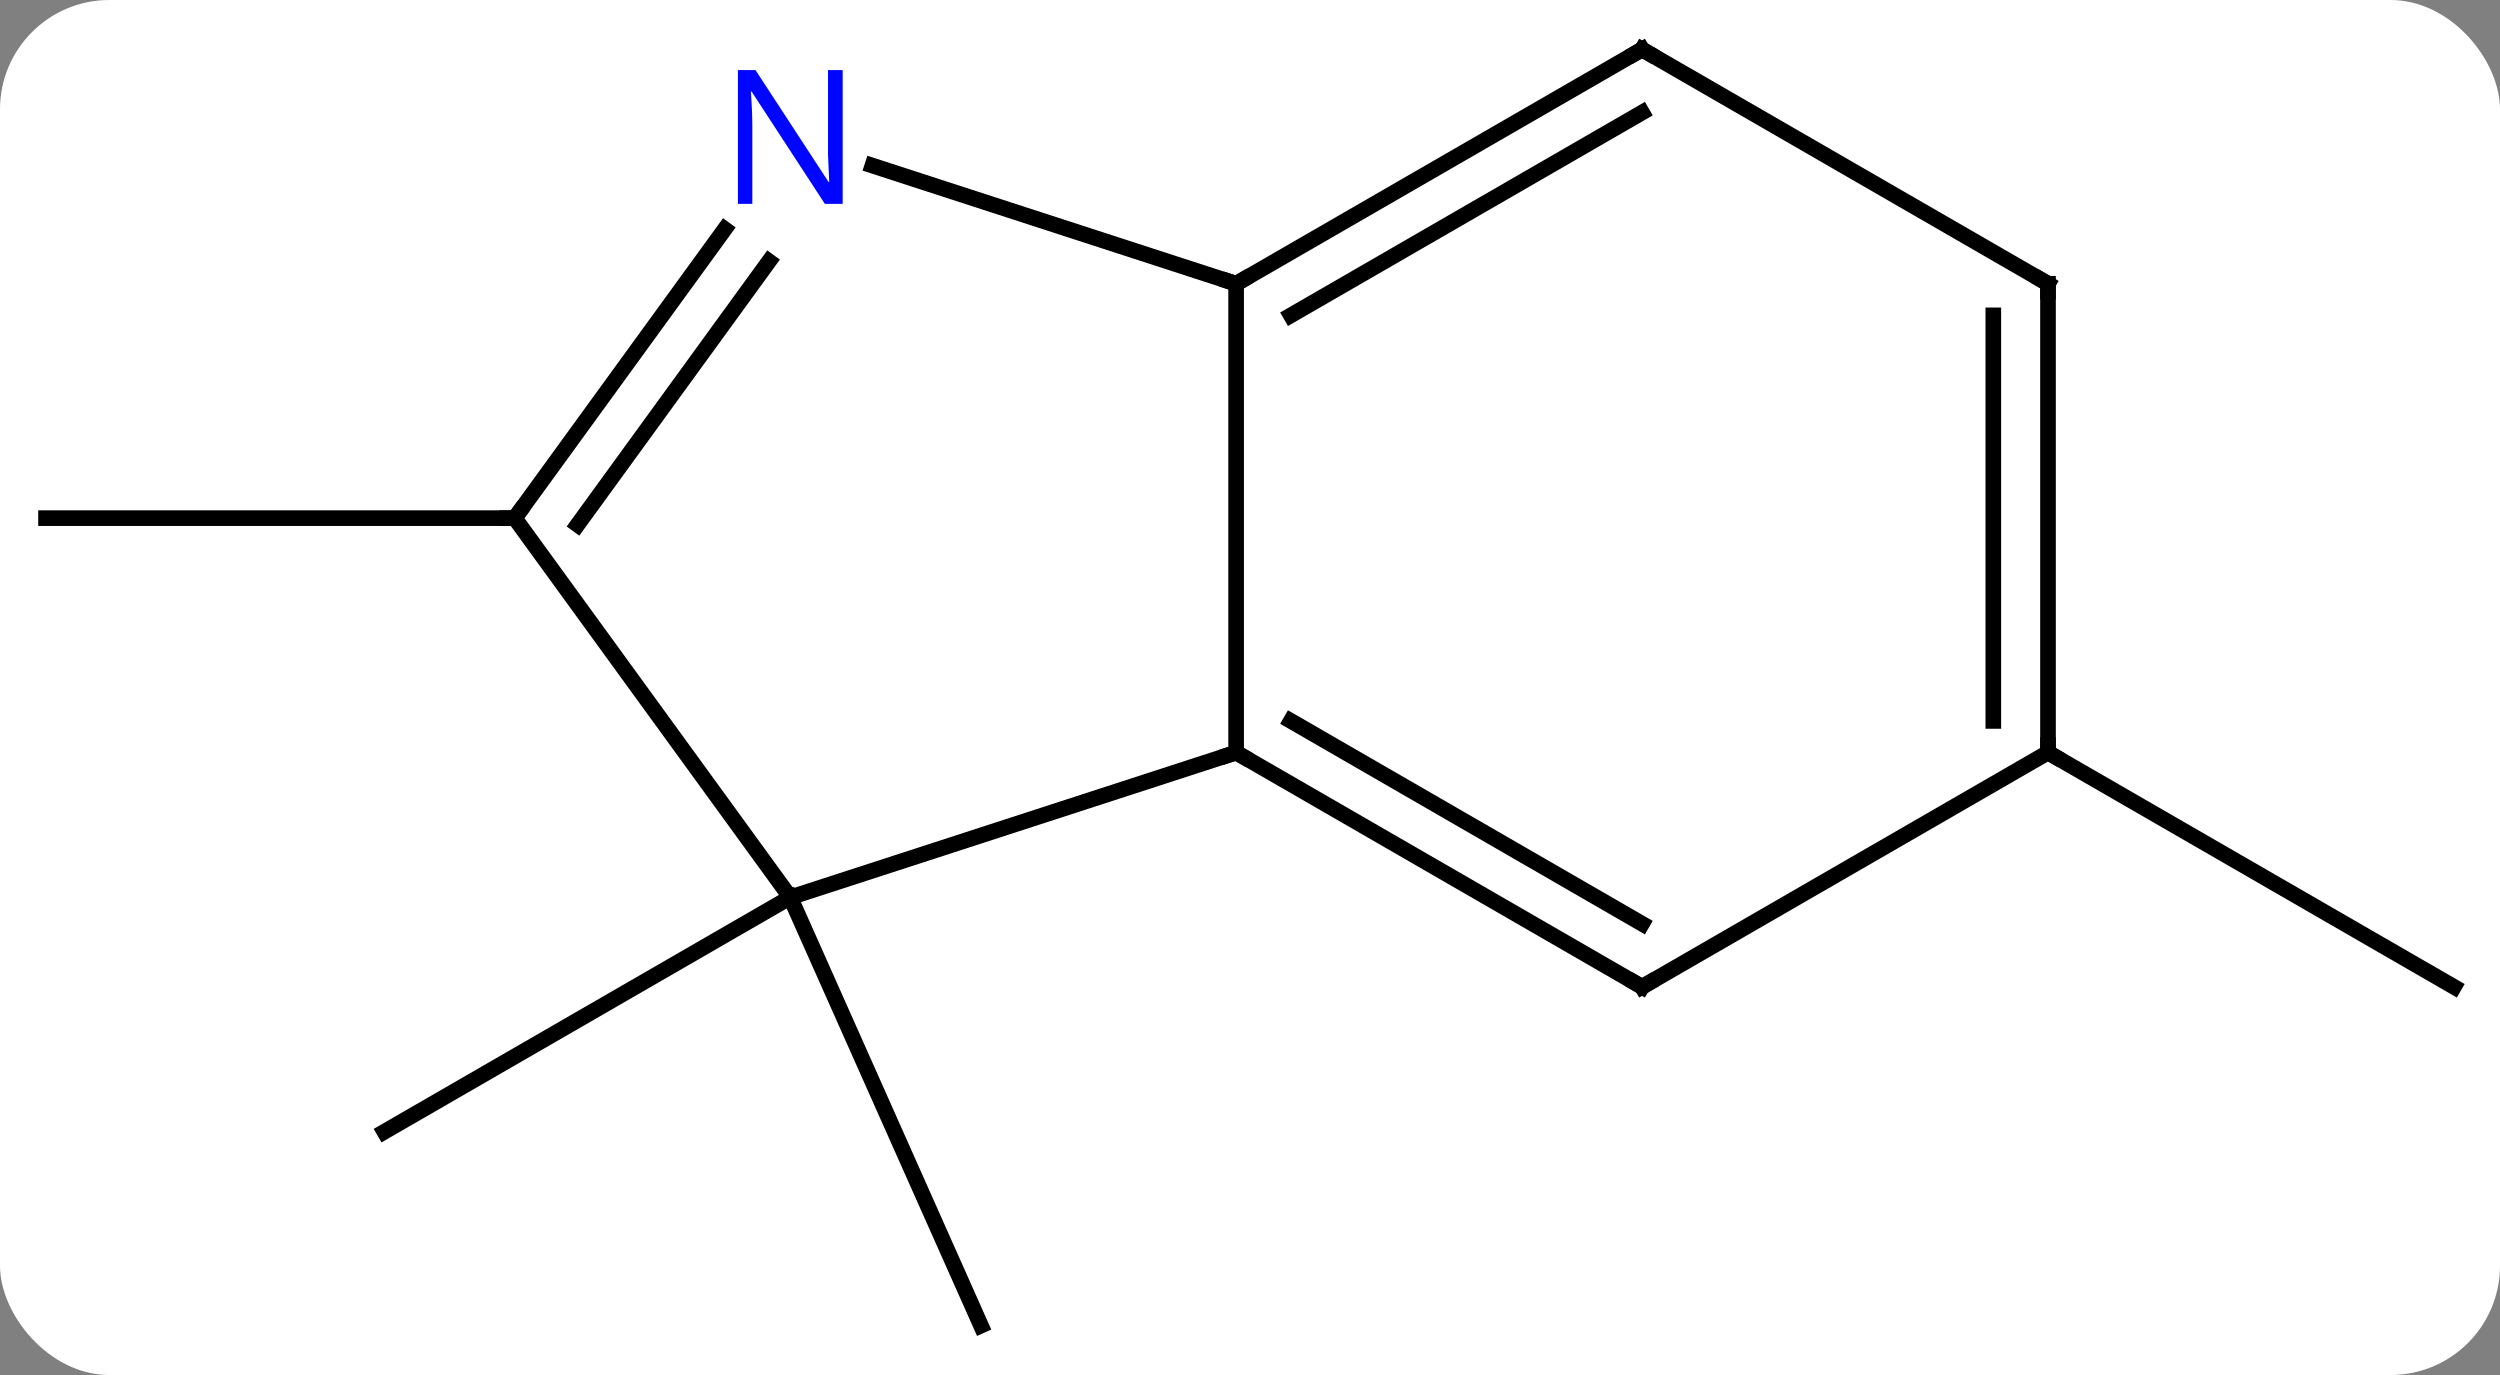 <svg width="160" viewBox="0 0 160 88" style="fill-opacity:1; color-rendering:auto; color-interpolation:auto; text-rendering:auto; stroke:black; stroke-linecap:square; stroke-miterlimit:10; shape-rendering:auto; stroke-opacity:1; fill:black; stroke-dasharray:none; font-weight:normal; stroke-width:1; font-family:'Open Sans'; font-style:normal; stroke-linejoin:miter; font-size:12; stroke-dashoffset:0; image-rendering:auto;" height="88" class="cas-substance-image" xmlns:xlink="http://www.w3.org/1999/xlink" xmlns="http://www.w3.org/2000/svg"><rect x="0" y="0" width="160" height="88" fill="#808080" stroke="none"/><svg class="cas-substance-single-component"><rect y="0" x="0" width="160" stroke="none" ry="7" rx="7" height="88" fill="white" class="cas-substance-group"/><svg y="0" x="0" width="160" viewBox="0 0 160 88" style="fill:black;" height="88" class="cas-substance-single-component-image"><svg><g><g transform="translate(80,44)" style="text-rendering:geometricPrecision; color-rendering:optimizeQuality; color-interpolation:linearRGB; stroke-linecap:butt; image-rendering:optimizeQuality;"><line y2="13.431" y1="28.431" x2="-29.421" x1="-55.401" style="fill:none;"/><line y2="13.431" y1="40.839" x2="-29.421" x1="-17.217" style="fill:none;"/><line y2="-10.839" y1="-10.839" x2="-47.055" x1="-77.055" style="fill:none;"/><line y2="4.161" y1="19.161" x2="51.072" x1="77.055" style="fill:none;"/><line y2="-25.839" y1="4.161" x2="-0.888" x1="-0.888" style="fill:none;"/><line y2="13.431" y1="4.161" x2="-29.421" x1="-0.888" style="fill:none;"/><line y2="19.161" y1="4.161" x2="25.092" x1="-0.888" style="fill:none;"/><line y2="15.12" y1="2.14" x2="25.092" x1="2.612" style="fill:none;"/><line y2="-33.402" y1="-25.839" x2="-24.167" x1="-0.888" style="fill:none;"/><line y2="-40.839" y1="-25.839" x2="25.092" x1="-0.888" style="fill:none;"/><line y2="-36.798" y1="-23.818" x2="25.092" x1="2.612" style="fill:none;"/><line y2="-10.839" y1="13.431" x2="-47.055" x1="-29.421" style="fill:none;"/><line y2="4.161" y1="19.161" x2="51.072" x1="25.092" style="fill:none;"/><line y2="-10.839" y1="-29.335" x2="-47.055" x1="-33.616" style="fill:none;"/><line y2="-10.416" y1="-27.277" x2="-43.036" x1="-30.785" style="fill:none;"/><line y2="-25.839" y1="-40.839" x2="51.072" x1="25.092" style="fill:none;"/><line y2="-25.839" y1="4.161" x2="51.072" x1="51.072" style="fill:none;"/><line y2="-23.818" y1="2.14" x2="47.572" x1="47.572" style="fill:none;"/><path style="fill:none; stroke-miterlimit:5;" d="M-0.455 4.411 L-0.888 4.161 L-1.363 4.316"/><path style="fill:none; stroke-miterlimit:5;" d="M-0.455 -26.089 L-0.888 -25.839 L-1.363 -25.994"/><path style="fill:none; stroke-miterlimit:5;" d="M24.659 18.911 L25.092 19.161 L25.525 18.911"/></g><g transform="translate(80,44)" style="stroke-linecap:butt; fill:rgb(0,5,255); text-rendering:geometricPrecision; color-rendering:optimizeQuality; image-rendering:optimizeQuality; font-family:'Open Sans'; stroke:rgb(0,5,255); color-interpolation:linearRGB; stroke-miterlimit:5;"><path style="stroke:none;" d="M-26.069 -30.953 L-27.21 -30.953 L-31.898 -38.14 L-31.944 -38.14 Q-31.851 -36.875 -31.851 -35.828 L-31.851 -30.953 L-32.773 -30.953 L-32.773 -39.515 L-31.648 -39.515 L-26.976 -32.359 L-26.929 -32.359 Q-26.929 -32.515 -26.976 -33.375 Q-27.023 -34.234 -27.007 -34.609 L-27.007 -39.515 L-26.069 -39.515 L-26.069 -30.953 Z"/><path style="fill:none; stroke:black;" d="M24.659 -40.589 L25.092 -40.839 L25.525 -40.589"/><path style="fill:none; stroke:black;" d="M-46.761 -11.243 L-47.055 -10.839 L-47.555 -10.839"/><path style="fill:none; stroke:black;" d="M51.072 3.661 L51.072 4.161 L51.505 4.411"/><path style="fill:none; stroke:black;" d="M50.639 -26.089 L51.072 -25.839 L51.072 -25.339"/></g></g></svg></svg></svg></svg>